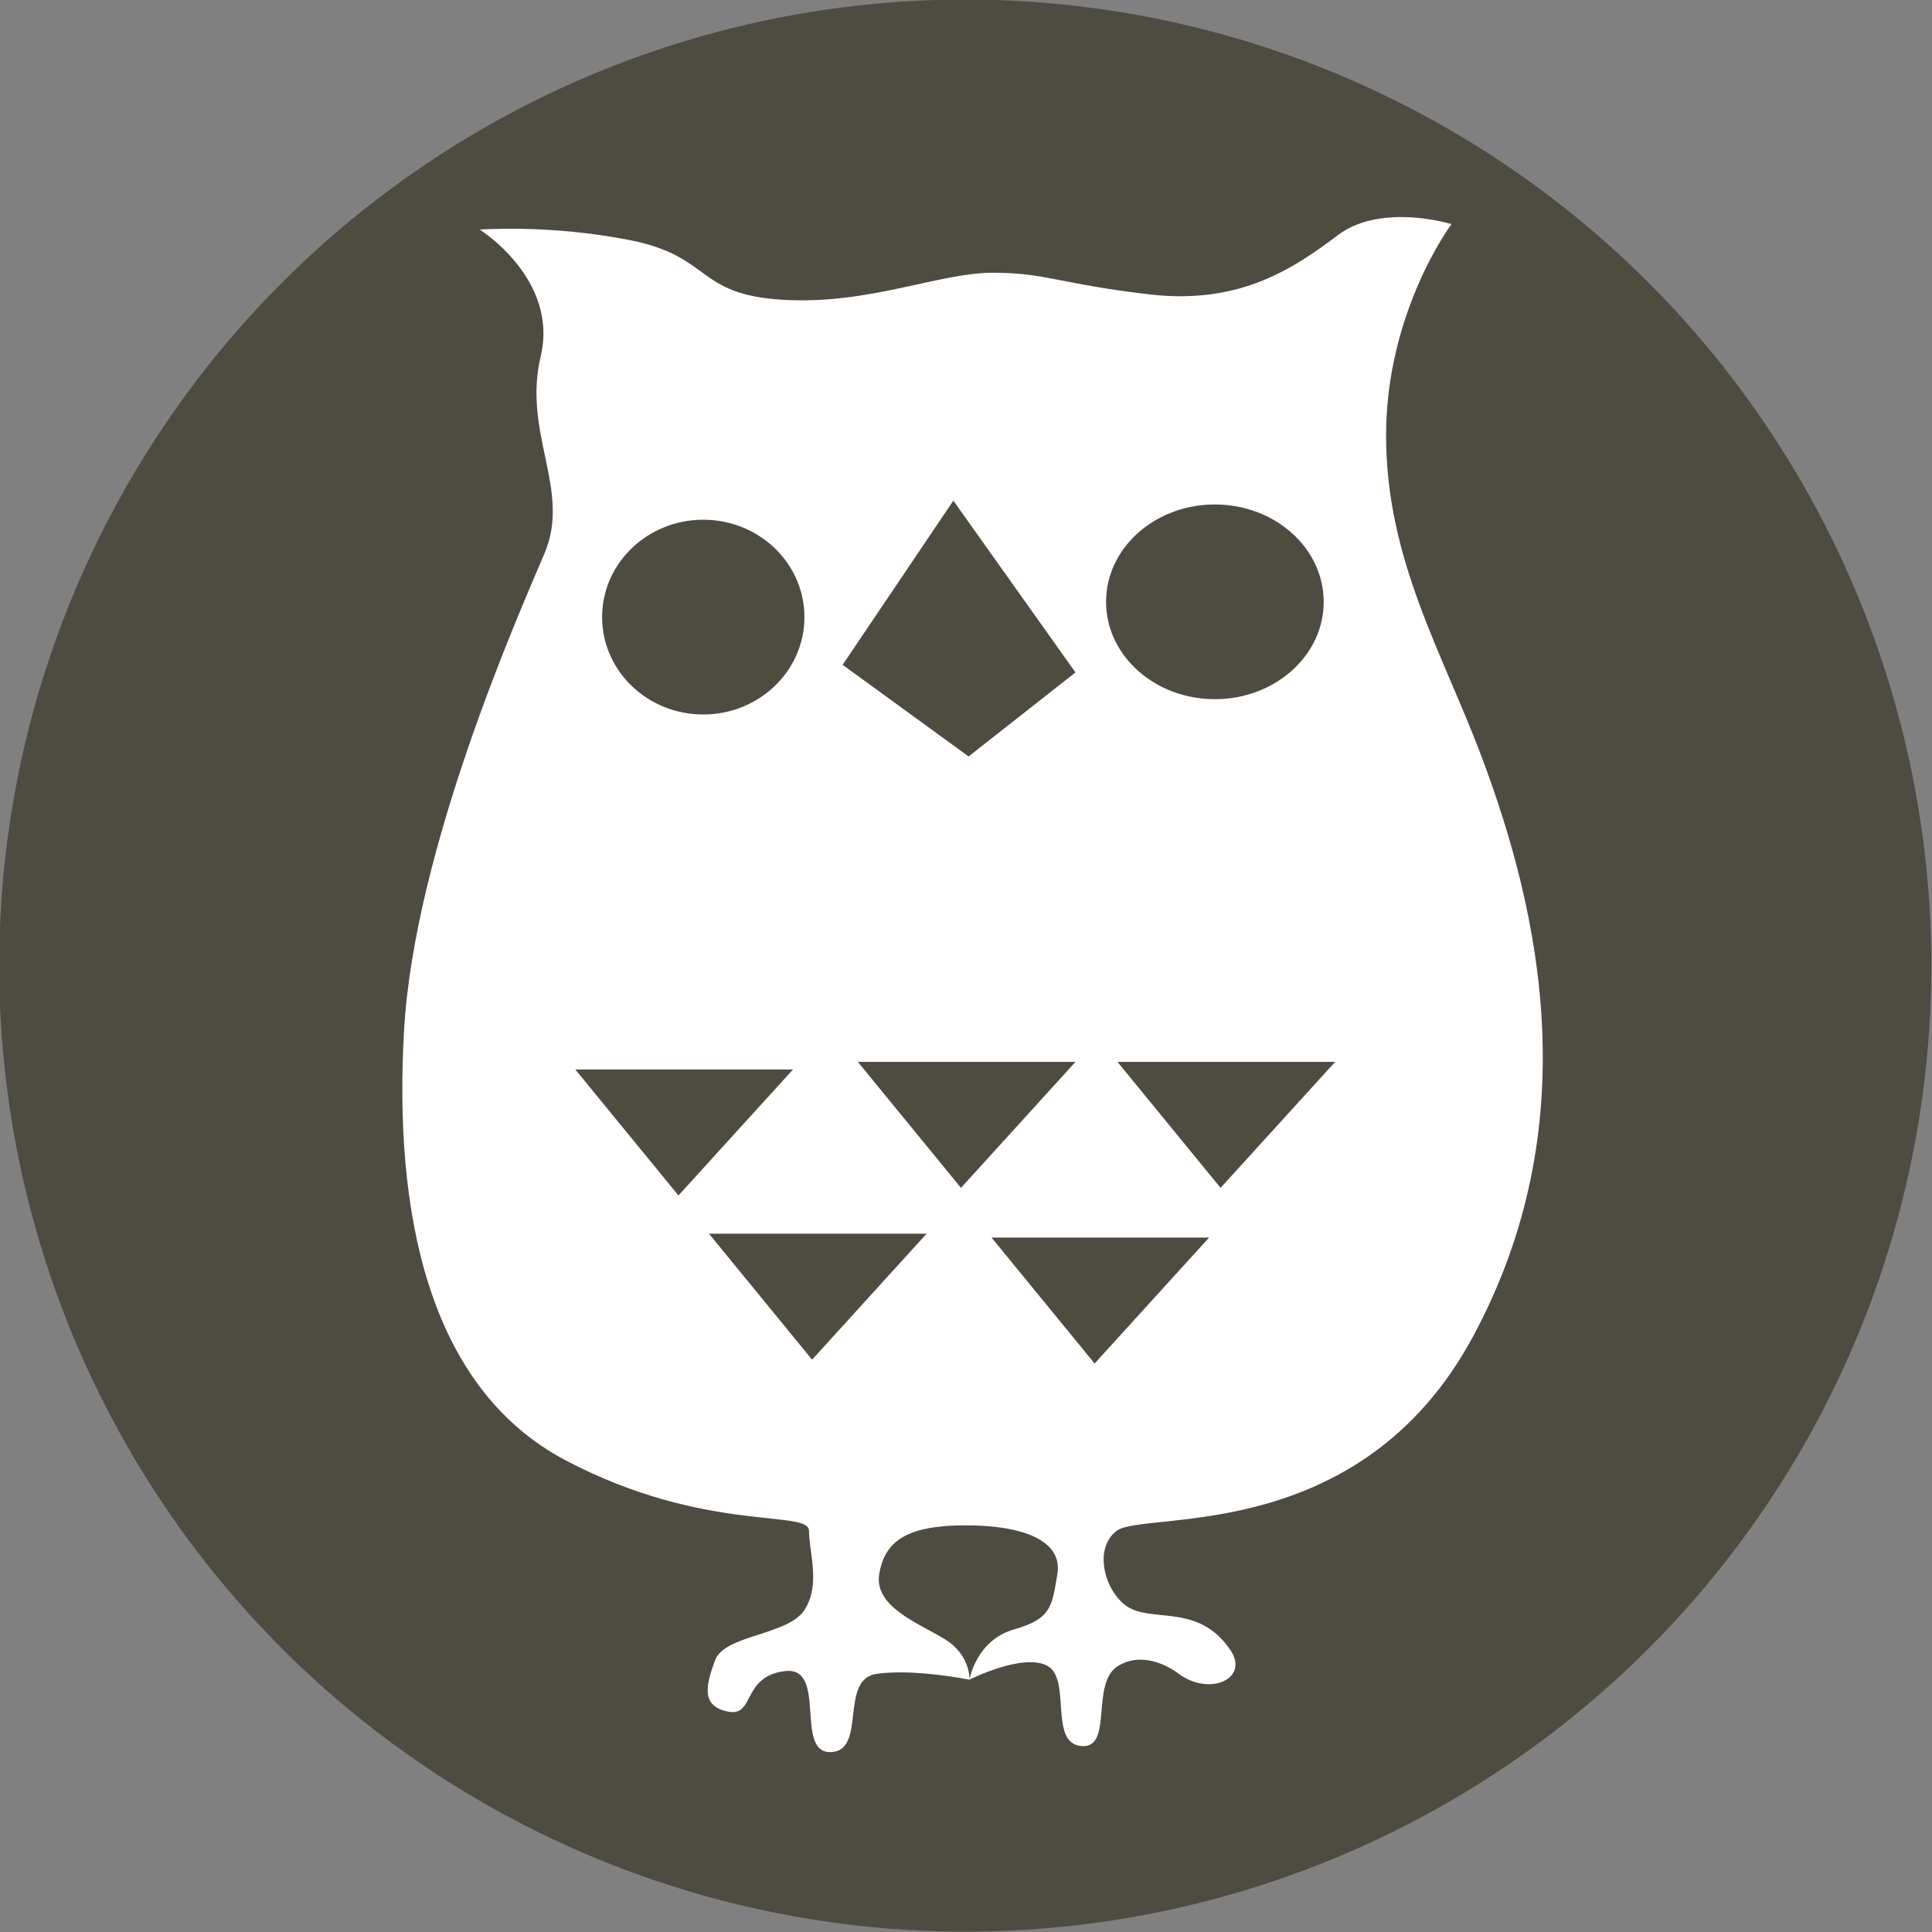 <?xml version="1.0" encoding="UTF-8"?>
<svg width="16.933mm" height="16.933mm" version="1.1" viewBox="0 0 16.933 16.933" xmlns="http://www.w3.org/2000/svg" xmlns:cc="http://creativecommons.org/ns#" xmlns:dc="http://purl.org/dc/elements/1.1/" xmlns:rdf="http://www.w3.org/1999/02/22-rdf-syntax-ns#">
<rect x="0" y="0" width="16.933" height="16.933" fill="#808080" stroke="none"/>
<g transform="translate(-177.75 -24.287)">
<g transform="translate(227.43 -120.16)">
<circle cx="-41.22" cy="152.91" r="8.467" fill="#4e4c40"/>
<path transform="scale(.265)" d="m-141.4 552.27c-0.617 0.031-1.279 0.182-1.814 0.584-1.429 1.071-3.214 2.322-6.25 1.965-3.036-0.357-3.392-0.715-5.178-0.715-1.786 0-4.108 1.071-6.965 0.893-2.857-0.178-2.321-1.429-5-1.965-2.675-0.535-4.992-0.356-4.998-0.355 7e-3 4e-3 2.621 1.64 2.016 4.193-0.606 2.557 1.02 4.419 0.125 6.519-0.895 2.1-4.301 9.808-4.643 15.762-0.342 5.955 0.754 11.821 5.357 14.238s8.035 1.608 8.035 2.322c0 0.714 0.394 1.768-0.146 2.615-0.54 0.847-2.647 0.82-2.961 1.67-0.314 0.849-0.463 1.519 0.43 1.697 0.893 0.178 0.446-1.161 1.875-1.34 1.429-0.178 0.307 2.709 1.518 2.678 1.21-0.03 0.268-2.409 1.518-2.588 1.25-0.178 3.072 0.193 3.072 0.193s0.053-0.82-0.84-1.355c-0.893-0.536-2.321-1.071-2.143-2.143 0.179-1.071 0.893-1.607 2.857-1.607s3.214 0.536 3.035 1.607c-0.179 1.071-0.189 1.481-1.439 1.838-1.25 0.357-1.471 1.66-1.471 1.66 0 0 1.76-0.891 2.574-0.461 0.814 0.431 0.04 2.561 1.125 2.656 1.085 0.095 0.276-2.088 1.228-2.656s1.973 0.25 1.973 0.25c1.036 0.785 2.374 0.179 1.734-0.766-1.001-1.479-2.405-0.956-3.277-1.365-0.808-0.379-1.333-1.943-0.482-2.584 0.902-0.68 8.035 0.535 11.785-6.43 3.75-6.964 2.235-13.973 0.283-19.162-1.302-3.463-3.162-6.524-3.162-10.631 0-4.107 2.164-6.992 2.164-6.992s-0.907-0.279-1.936-0.227zm-14.541 9.371 4.039 5.682-3.535 2.779-4.166-3.031zm8.565 0.127c0.028-2.9e-4 0.056-2.9e-4 0.084 0 1.987-4.7e-4 3.599 1.441 3.6 3.219 5.2e-4 1.779-1.611 3.221-3.6 3.221-1.988-5e-4 -3.598-1.442-3.598-3.221 1.3e-4 -1.749 1.56-3.177 3.514-3.219zm-16.836 0.504c1.848 2.3e-4 3.346 1.442 3.346 3.221 4.9e-4 1.778-1.498 3.22-3.346 3.221-1.848-2.3e-4 -3.346-1.442-3.346-3.221-4.8e-4 -1.778 1.498-3.22 3.346-3.221zm5.113 17.932h7.197l-3.787 4.166zm8.586 0h7.199l-3.789 4.166zm-17.93 0.252h7.197l-3.787 4.166zm4.42 5.43h7.197l-3.787 4.166zm9.344 0.127h7.197l-3.787 4.166z" fill="#fff"/>
</g>
</g>
</svg>
